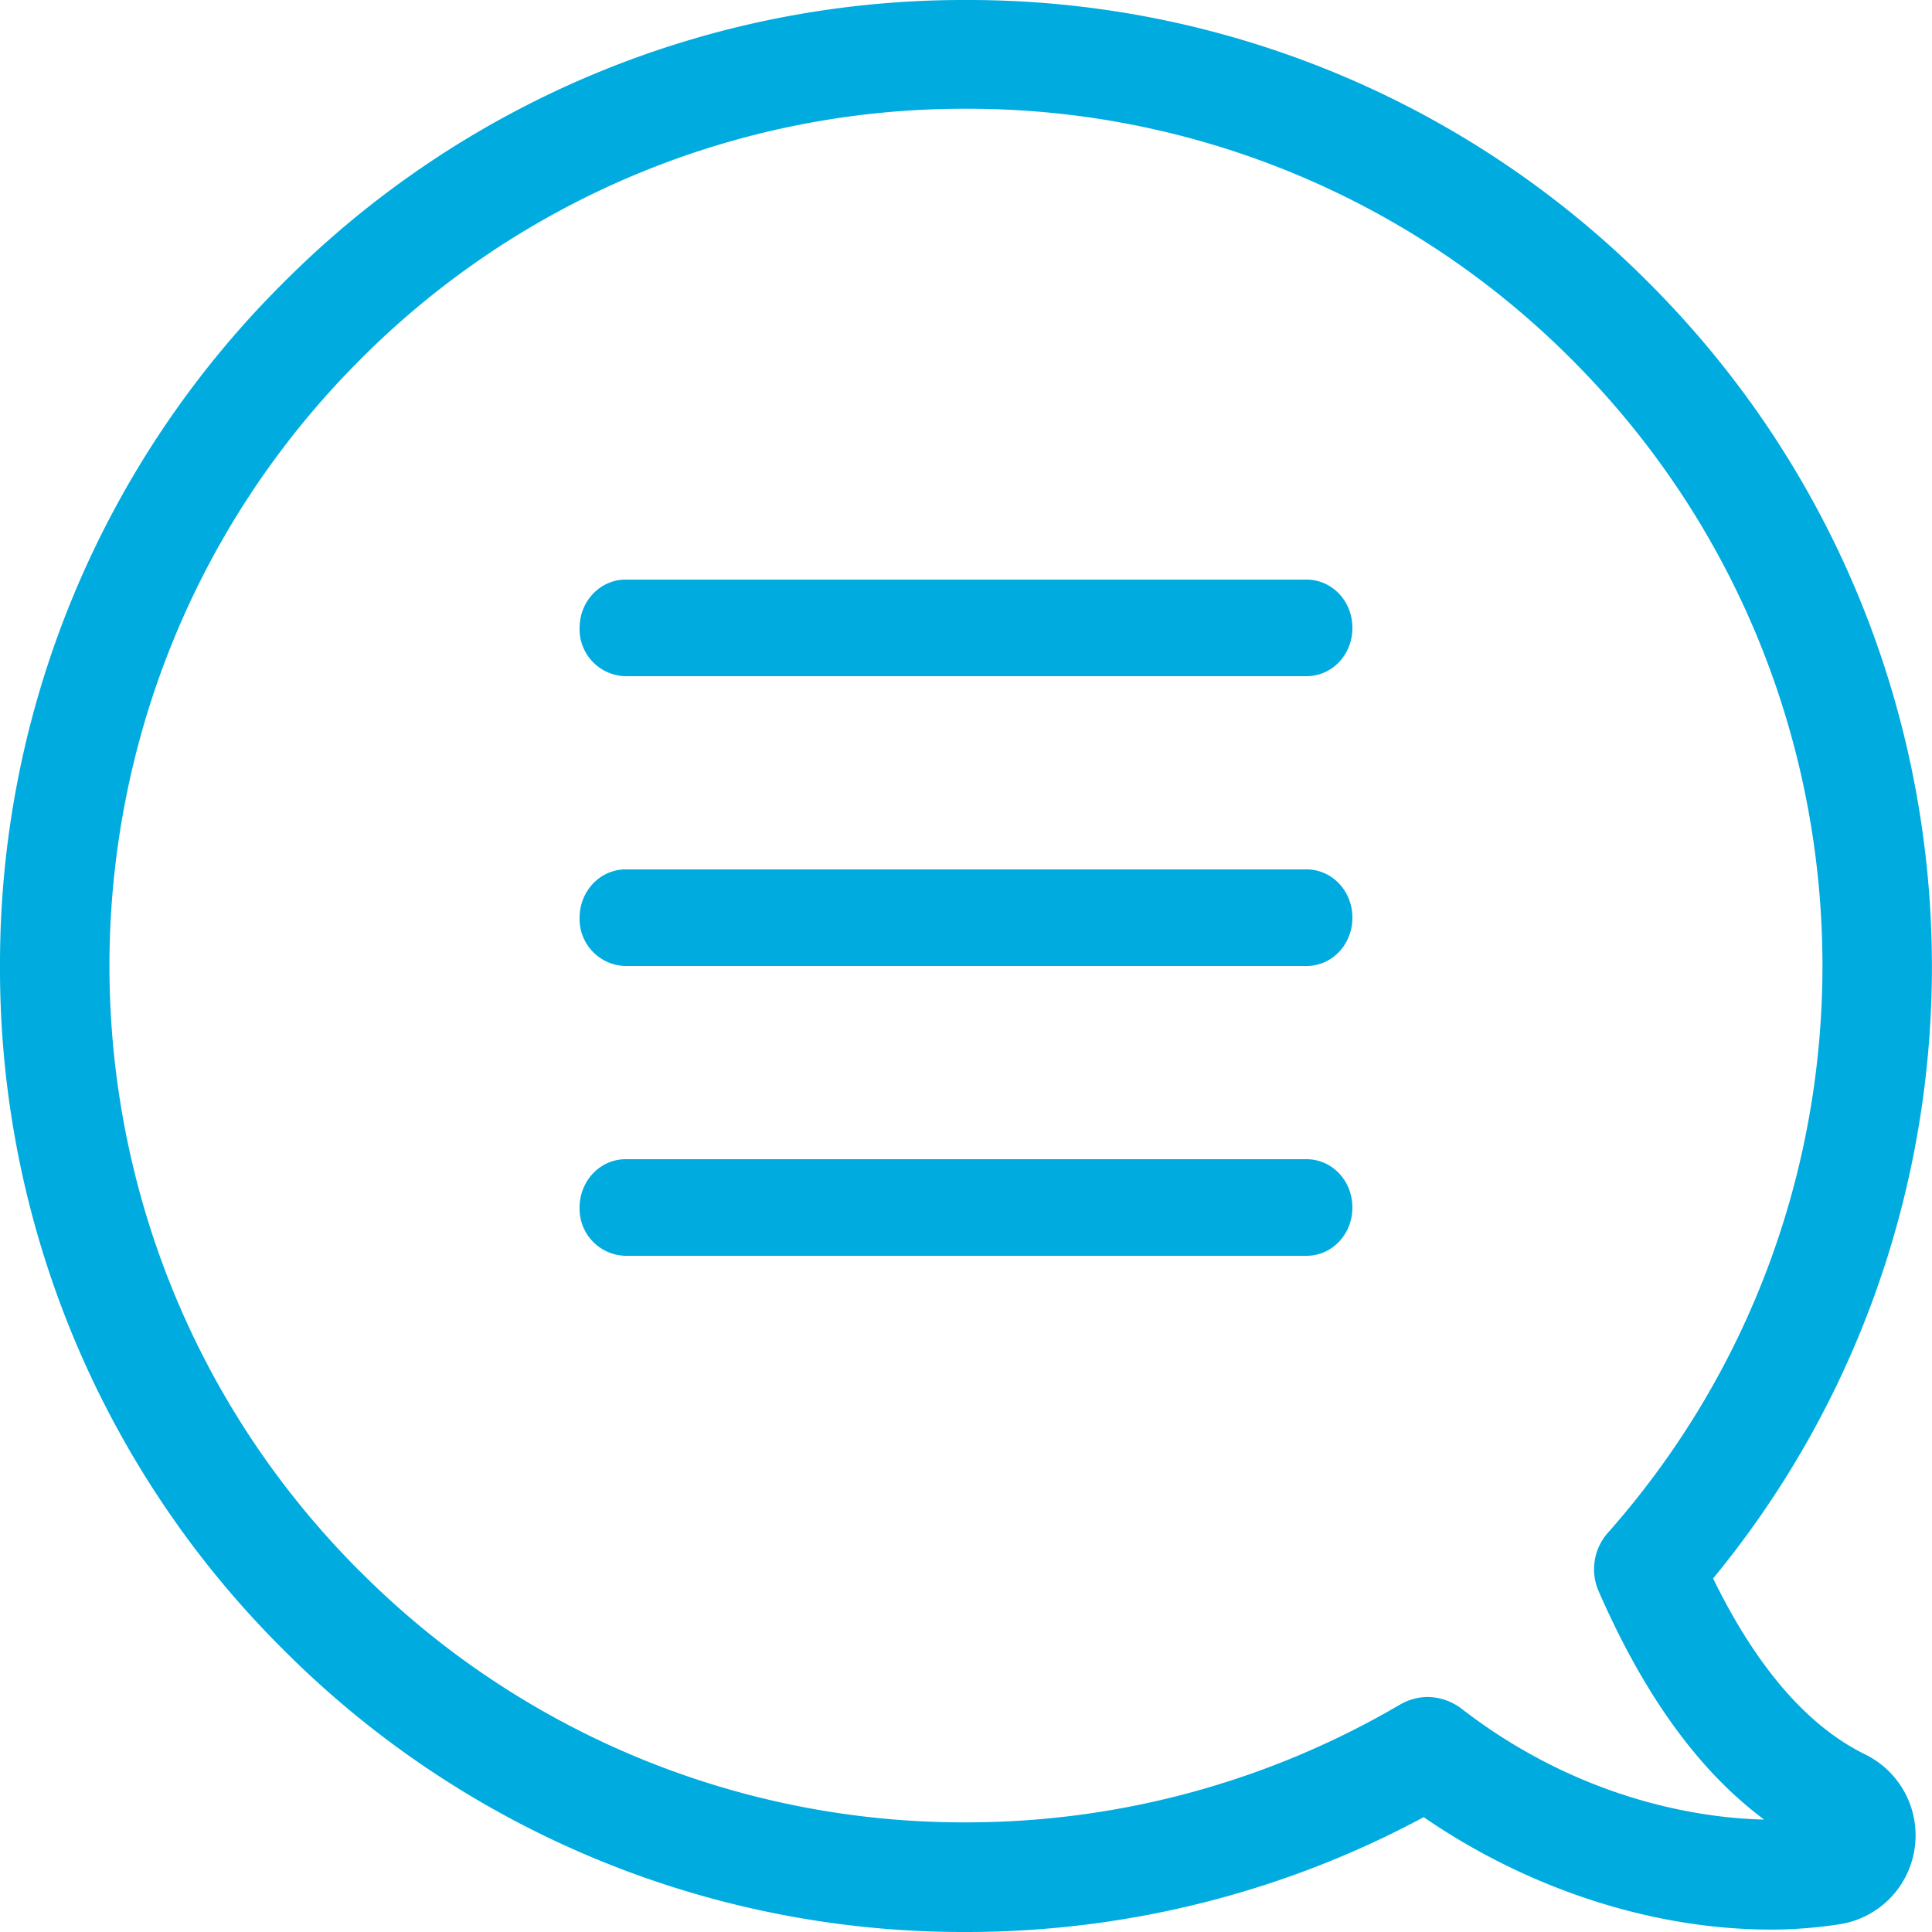 <svg xmlns="http://www.w3.org/2000/svg" width="20" height="20" viewBox="0 0 20 20">
    <g fill="#00ABE0" fill-rule="evenodd">
        <path fill-rule="nonzero" d="M2.929 2.931A9.938 9.938 0 0 1 10 0a9.938 9.938 0 0 1 7.072 2.931c3.645 3.644 3.909 9.464.662 13.409.448.917.976 1.529 1.575 1.822.365.18.57.573.511.975a.929.929 0 0 1-.779.783c-.222.034-.46.055-.708.055-1.228 0-2.518-.423-3.595-1.164C13.29 19.59 11.66 20 10.001 20a9.934 9.934 0 0 1-7.072-2.927A9.931 9.931 0 0 1 0 10.004a9.941 9.941 0 0 1 2.929-7.073zm.8 13.338A8.816 8.816 0 0 0 10 18.865a8.871 8.871 0 0 0 4.491-1.218.585.585 0 0 1 .285-.08.59.59 0 0 1 .348.117c1.282.993 2.572 1.14 3.138 1.152-.675-.503-1.24-1.282-1.714-2.366a.569.569 0 0 1 .097-.603c3.1-3.501 2.936-8.836-.373-12.144A8.816 8.816 0 0 0 10 1.126a8.816 8.816 0 0 0-6.272 2.597c-3.46 3.463-3.46 9.091 0 12.546z"/>
        <path d="M6.476 6h7.048c.265 0 .476.222.476.5s-.211.5-.476.5H6.476A.486.486 0 0 1 6 6.5c0-.278.215-.5.476-.5zM6.476 9h7.048c.265 0 .476.222.476.5s-.211.5-.476.5H6.476A.486.486 0 0 1 6 9.5c0-.278.215-.5.476-.5zM6.476 12h7.048c.265 0 .476.222.476.5s-.211.5-.476.5H6.476A.486.486 0 0 1 6 12.5c0-.278.215-.5.476-.5z"/>
    </g>
</svg>
